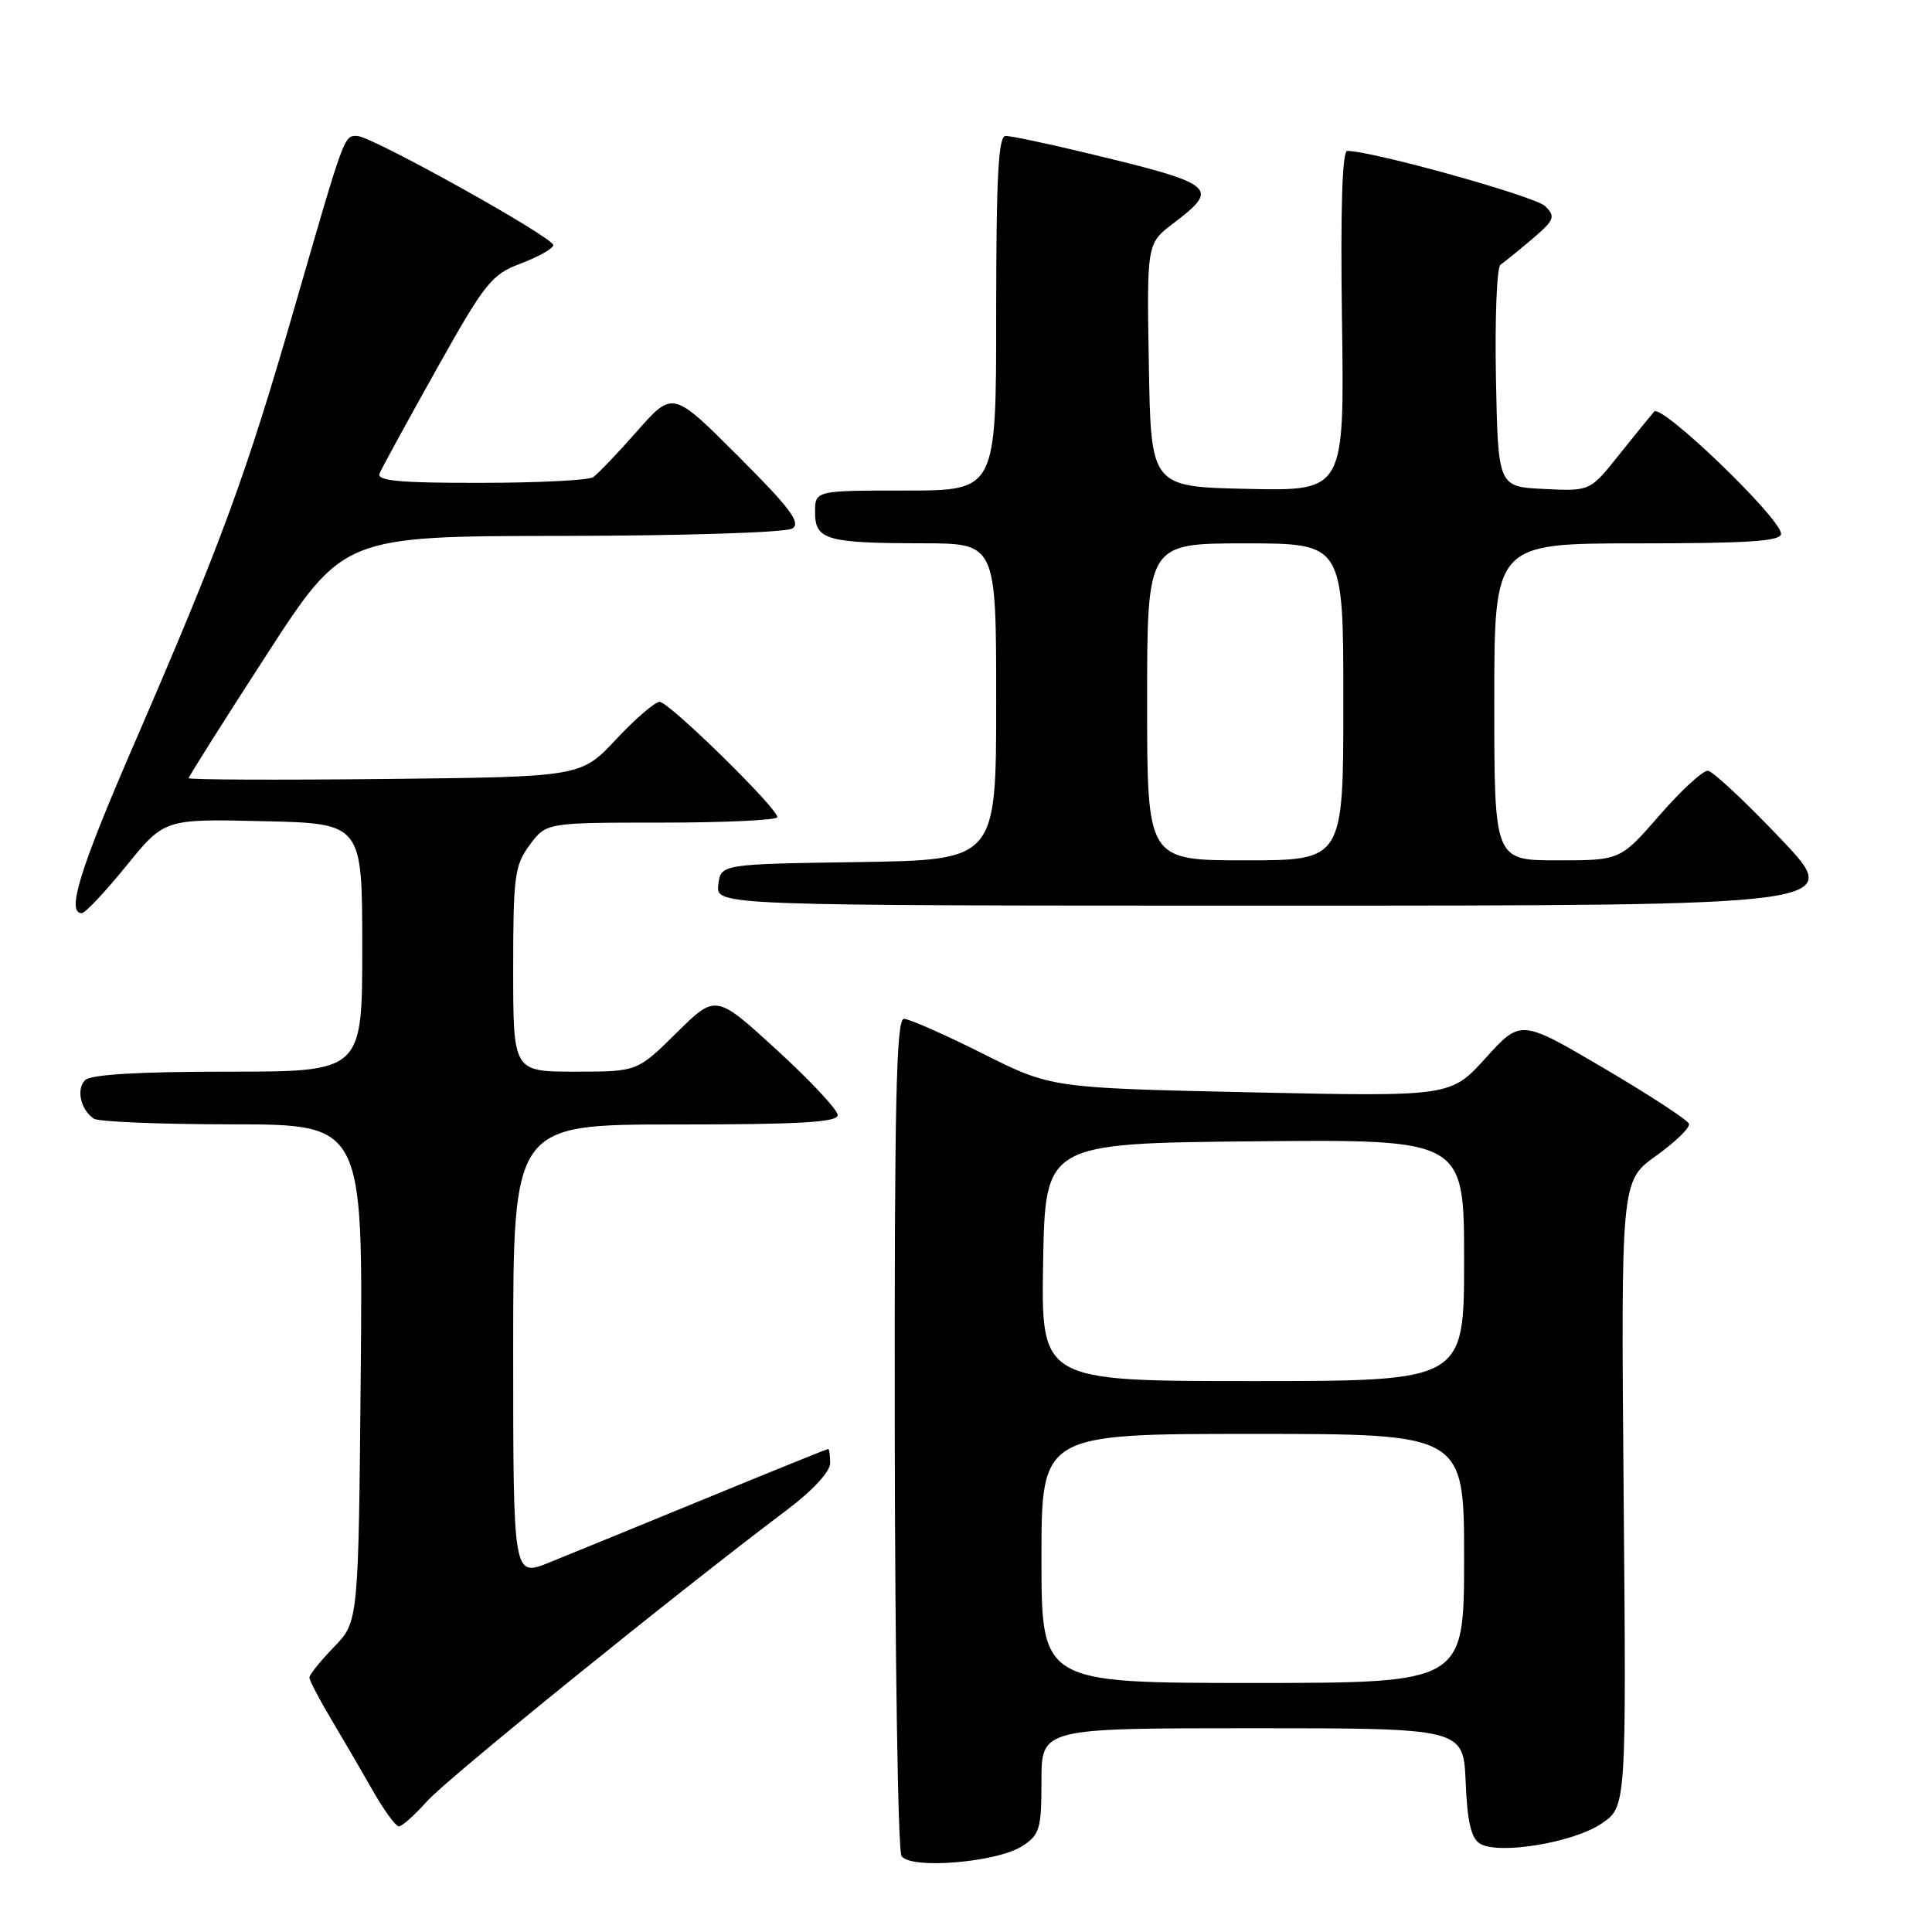<?xml version="1.0" encoding="UTF-8" standalone="no"?>
<!DOCTYPE svg PUBLIC "-//W3C//DTD SVG 1.1//EN" "http://www.w3.org/Graphics/SVG/1.1/DTD/svg11.dtd" >
<svg xmlns="http://www.w3.org/2000/svg" xmlns:xlink="http://www.w3.org/1999/xlink" version="1.1" viewBox="0 0 256 256">
 <g >
 <path fill="currentColor"
d=" M 135.50 244.59 C 137.77 243.10 138.00 242.32 138.00 235.98 C 138.00 229.00 138.00 229.00 165.96 229.00 C 193.91 229.00 193.91 229.00 194.21 236.15 C 194.42 241.33 194.93 243.56 196.08 244.28 C 198.50 245.80 208.44 244.18 212.20 241.64 C 215.50 239.42 215.50 239.42 215.14 197.96 C 214.79 156.49 214.79 156.49 219.44 153.15 C 222.01 151.31 223.97 149.40 223.80 148.91 C 223.64 148.41 218.55 145.09 212.50 141.53 C 201.50 135.06 201.50 135.06 196.86 140.19 C 192.22 145.31 192.22 145.31 165.75 144.74 C 139.28 144.16 139.28 144.16 130.16 139.58 C 125.14 137.06 120.47 135.00 119.77 135.00 C 118.76 135.00 118.51 146.13 118.56 189.79 C 118.60 219.93 118.99 245.18 119.45 245.92 C 120.58 247.74 132.15 246.79 135.50 244.59 Z  M 56.57 238.69 C 59.20 235.72 89.62 211.10 104.25 200.09 C 107.68 197.51 110.00 195.00 110.00 193.88 C 110.00 192.85 109.88 192.00 109.73 192.00 C 109.58 192.00 102.27 194.96 93.48 198.57 C 84.69 202.18 75.36 206.00 72.75 207.05 C 68.00 208.97 68.00 208.97 68.00 178.99 C 68.00 149.00 68.00 149.00 89.50 149.00 C 106.03 149.00 111.00 148.71 111.00 147.75 C 111.00 147.06 107.36 143.18 102.92 139.11 C 94.84 131.72 94.84 131.72 89.64 136.86 C 84.44 142.00 84.44 142.00 76.22 142.00 C 68.00 142.00 68.00 142.00 68.00 128.46 C 68.00 116.10 68.19 114.66 70.19 111.96 C 72.38 109.00 72.38 109.00 87.69 109.00 C 96.11 109.00 103.00 108.67 103.00 108.27 C 103.00 107.07 88.64 93.00 87.41 93.00 C 86.79 93.00 84.18 95.24 81.63 97.97 C 76.98 102.94 76.98 102.94 50.99 103.22 C 36.69 103.37 25.00 103.32 25.00 103.11 C 25.00 102.90 29.61 95.59 35.25 86.88 C 45.50 71.04 45.50 71.04 74.50 71.01 C 90.76 70.99 104.15 70.56 104.98 70.03 C 106.17 69.28 104.73 67.36 97.80 60.43 C 89.14 51.77 89.14 51.77 84.41 57.14 C 81.81 60.09 79.19 62.83 78.59 63.23 C 77.99 63.64 71.26 63.98 63.64 63.98 C 52.95 64.00 49.90 63.71 50.29 62.75 C 50.57 62.06 53.95 55.88 57.80 49.00 C 64.27 37.45 65.12 36.38 68.97 34.93 C 71.26 34.07 73.22 32.98 73.32 32.50 C 73.52 31.56 49.23 18.02 47.31 18.01 C 45.58 18.00 45.67 17.74 39.07 40.59 C 32.56 63.14 29.41 71.72 17.59 99.00 C 10.55 115.27 8.78 121.00 10.83 121.00 C 11.28 121.00 13.93 118.19 16.72 114.75 C 21.79 108.50 21.79 108.50 34.89 108.81 C 48.00 109.11 48.00 109.11 48.00 125.56 C 48.00 142.00 48.00 142.00 30.20 142.00 C 18.38 142.00 12.02 142.38 11.28 143.12 C 10.07 144.33 10.68 147.04 12.43 148.23 C 13.02 148.64 21.29 148.98 30.80 148.98 C 48.10 149.00 48.10 149.00 47.80 181.95 C 47.50 214.89 47.50 214.89 44.25 218.24 C 42.46 220.09 41.00 221.90 41.00 222.28 C 41.00 222.66 42.28 225.11 43.84 227.73 C 45.41 230.36 47.90 234.64 49.39 237.25 C 50.87 239.86 52.43 242.00 52.86 242.00 C 53.28 242.00 54.95 240.51 56.57 238.69 Z  M 235.94 111.13 C 231.30 106.25 226.97 102.20 226.32 102.13 C 225.67 102.06 222.79 104.70 219.92 108.00 C 214.70 114.00 214.70 114.00 206.35 114.00 C 198.00 114.00 198.00 114.00 198.00 93.00 C 198.00 72.00 198.00 72.00 217.00 72.00 C 231.72 72.00 236.00 71.71 236.00 70.73 C 236.00 68.70 220.14 53.44 219.18 54.54 C 218.72 55.07 216.62 57.66 214.51 60.29 C 210.69 65.09 210.69 65.09 204.59 64.79 C 198.50 64.50 198.50 64.50 198.22 50.08 C 198.07 42.14 198.34 35.39 198.82 35.08 C 199.30 34.76 201.18 33.23 203.00 31.69 C 205.98 29.15 206.15 28.72 204.75 27.32 C 203.46 26.03 181.86 20.00 178.52 20.00 C 177.85 20.00 177.61 27.66 177.82 42.53 C 178.14 65.06 178.14 65.06 165.32 64.78 C 152.50 64.50 152.50 64.50 152.23 48.39 C 151.95 32.27 151.95 32.27 155.48 29.59 C 161.77 24.79 161.26 24.41 143.00 20.04 C 138.32 18.93 133.94 18.01 133.25 18.01 C 132.29 18.00 132.00 23.36 132.00 41.50 C 132.00 65.00 132.00 65.00 120.00 65.00 C 108.00 65.00 108.00 65.00 108.00 67.88 C 108.00 71.54 109.50 71.97 122.25 71.99 C 132.00 72.00 132.00 72.00 132.00 92.98 C 132.00 113.95 132.00 113.95 113.75 114.23 C 95.50 114.50 95.50 114.50 95.18 117.25 C 94.87 120.00 94.87 120.00 169.62 120.00 C 244.38 120.00 244.38 120.00 235.94 111.13 Z  M 138.00 206.50 C 138.00 190.00 138.00 190.00 166.00 190.00 C 194.00 190.00 194.00 190.00 194.00 206.50 C 194.00 223.00 194.00 223.00 166.00 223.00 C 138.00 223.00 138.00 223.00 138.00 206.50 Z  M 138.22 167.25 C 138.50 151.50 138.50 151.50 166.25 151.23 C 194.00 150.97 194.00 150.97 194.00 166.98 C 194.00 183.00 194.00 183.00 165.97 183.00 C 137.95 183.00 137.95 183.00 138.22 167.25 Z  M 152.00 93.00 C 152.00 72.00 152.00 72.00 165.00 72.00 C 178.00 72.00 178.00 72.00 178.00 93.00 C 178.00 114.00 178.00 114.00 165.00 114.00 C 152.00 114.00 152.00 114.00 152.00 93.00 Z "/>
</g>
</svg>